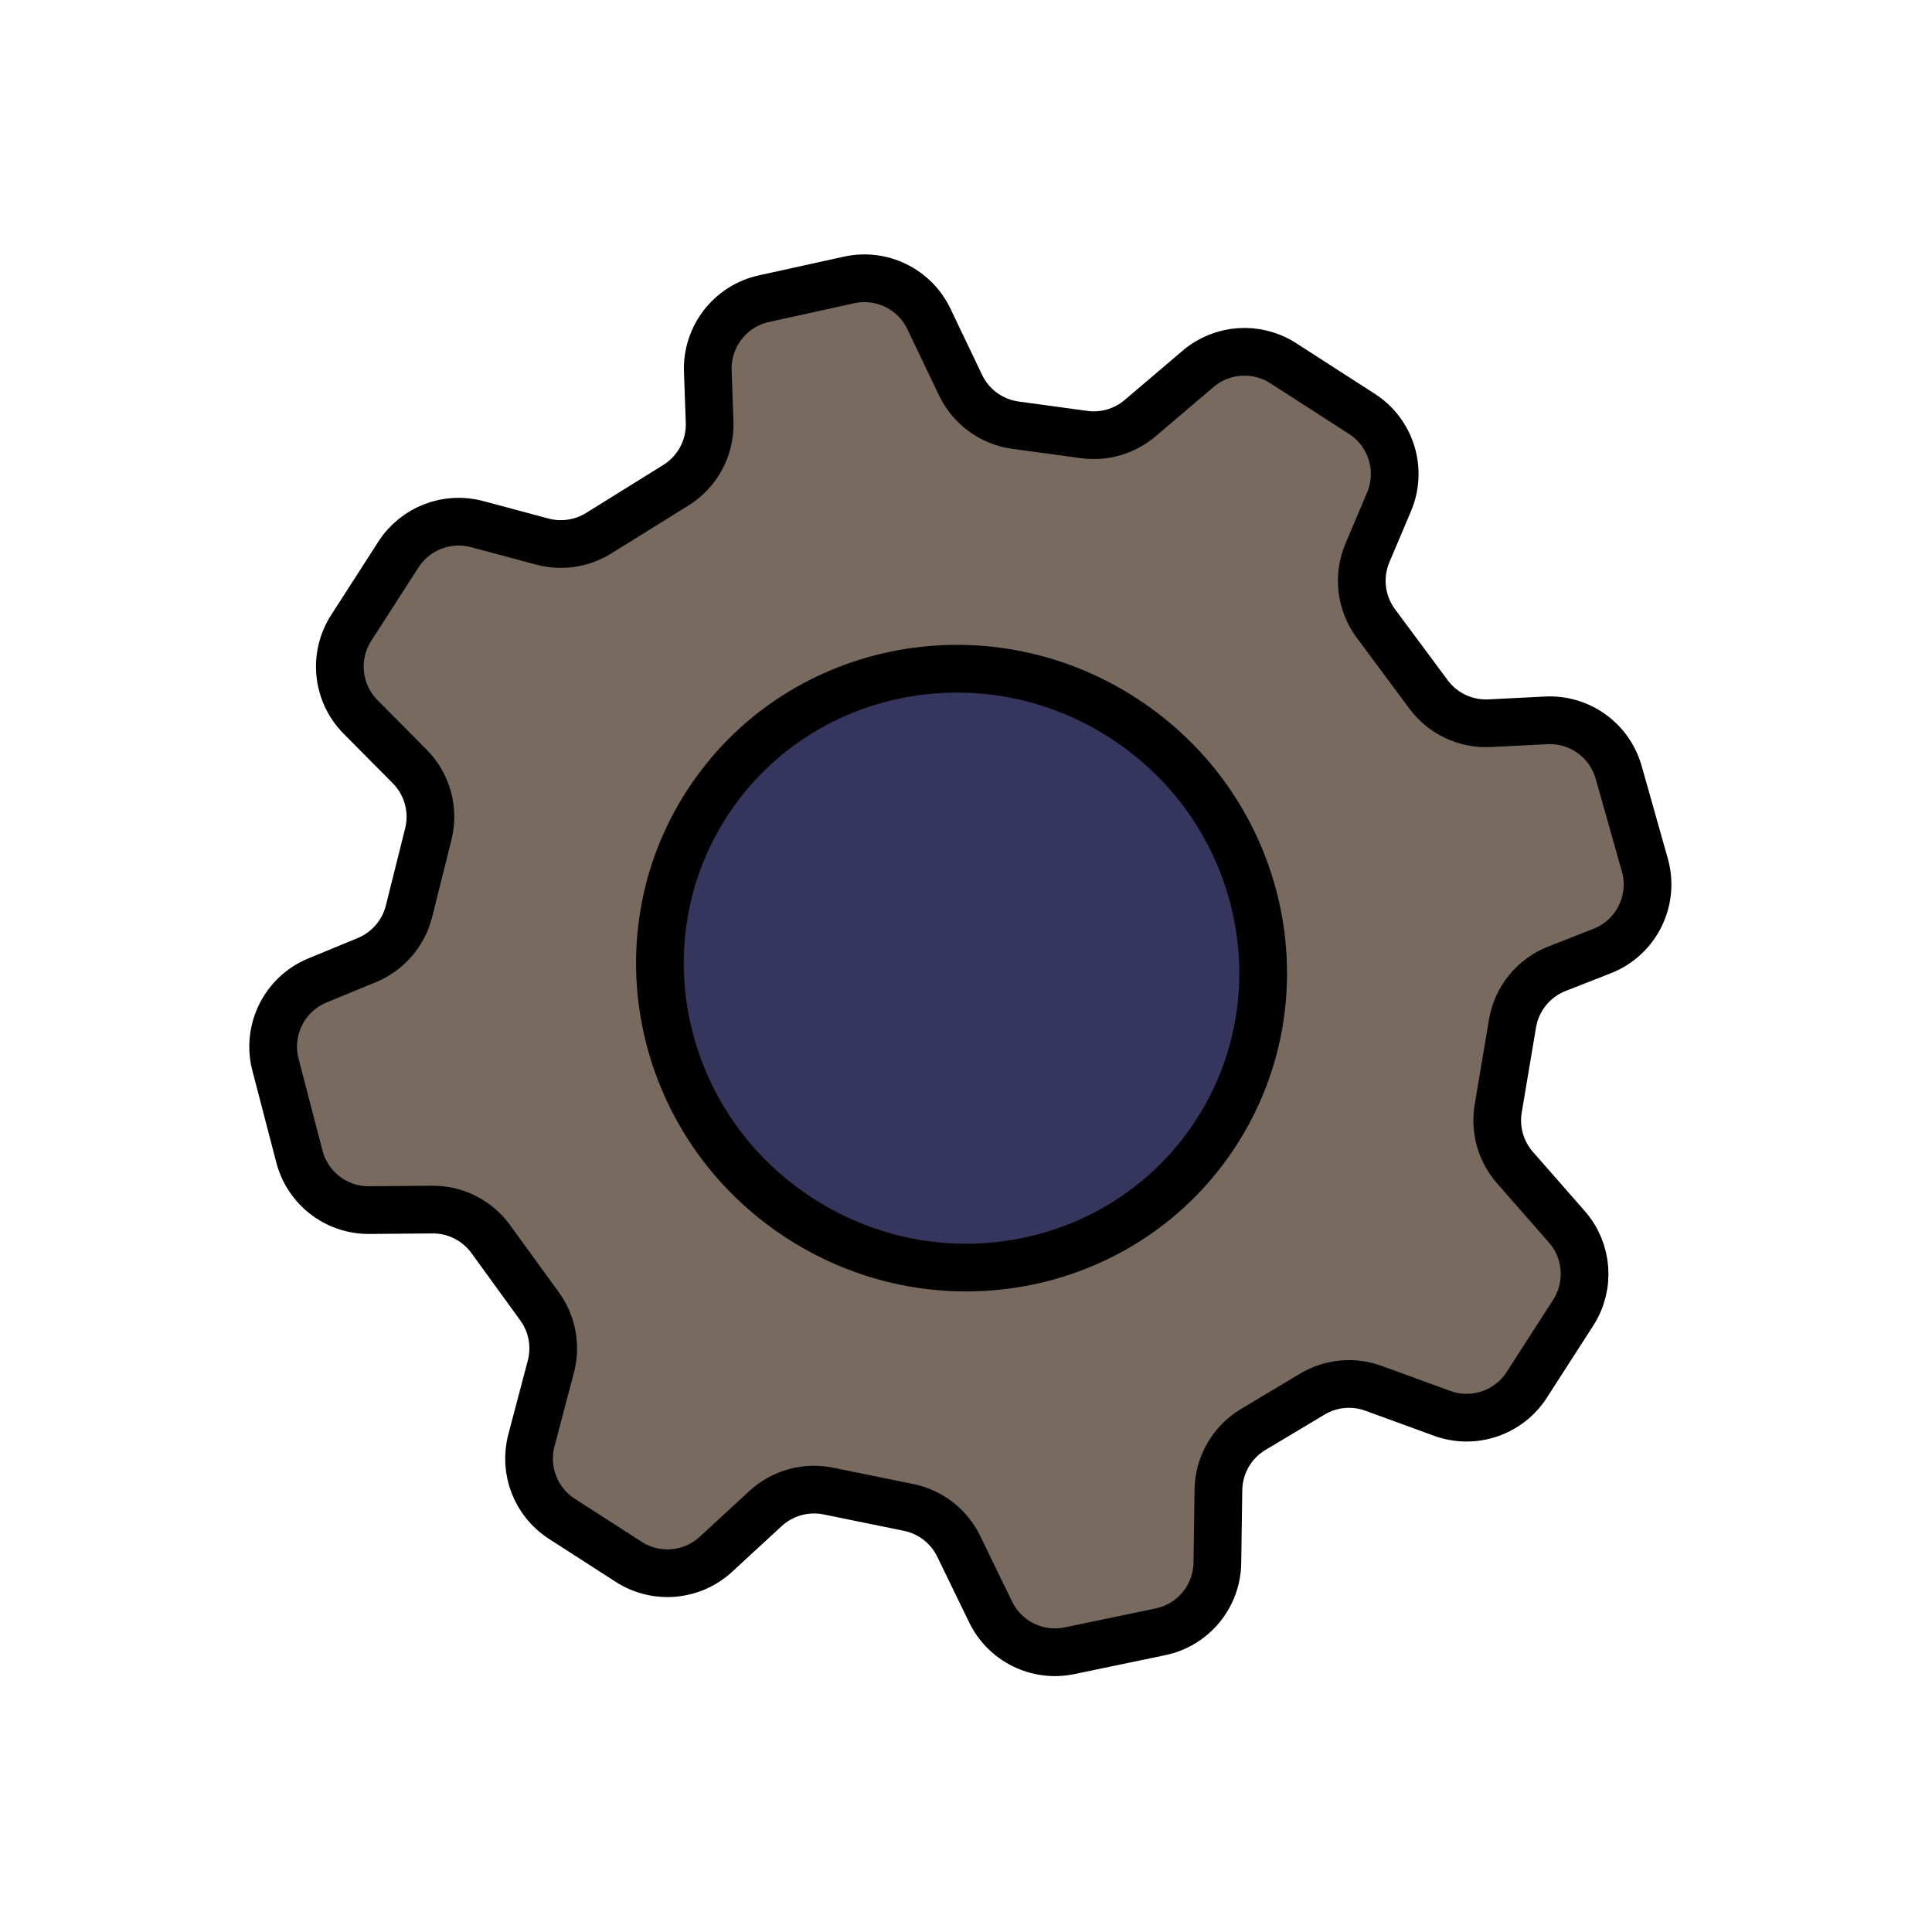 <svg width="81" height="81" viewBox="0 0 81 81" fill="none" xmlns="http://www.w3.org/2000/svg">
<path d="M59.892 29.113L57.684 26.139C57.05 25.285 56.916 24.16 57.33 23.181L58.236 21.042C58.805 19.698 58.325 18.14 57.097 17.35L53.799 15.227C52.687 14.511 51.239 14.607 50.231 15.464L47.801 17.531C47.151 18.084 46.296 18.334 45.451 18.218L42.572 17.825C41.571 17.688 40.706 17.057 40.271 16.145L38.947 13.374C38.346 12.115 36.957 11.437 35.595 11.737L32.028 12.522C30.613 12.834 29.623 14.112 29.675 15.56L29.751 17.688C29.79 18.763 29.25 19.776 28.336 20.344L25.096 22.357C24.391 22.794 23.537 22.921 22.736 22.706L20.005 21.974C18.745 21.636 17.411 22.151 16.705 23.247L14.726 26.323C13.964 27.506 14.127 29.061 15.119 30.06L17.175 32.132C17.915 32.877 18.211 33.955 17.956 34.973L17.147 38.207C16.916 39.13 16.26 39.889 15.38 40.252L13.309 41.106C11.923 41.678 11.172 43.185 11.549 44.635L12.553 48.49C12.899 49.821 14.106 50.746 15.481 50.734L18.121 50.712C19.091 50.703 20.005 51.164 20.574 51.949L22.622 54.77C23.152 55.499 23.325 56.427 23.095 57.298L22.279 60.388C21.948 61.645 22.463 62.973 23.556 63.676L26.359 65.481C27.508 66.22 29.012 66.09 30.017 65.163L32.094 63.248C32.803 62.594 33.782 62.321 34.727 62.513L38.095 63.2C39.011 63.386 39.787 63.989 40.195 64.829L41.531 67.581C42.131 68.818 43.495 69.489 44.841 69.208L48.651 68.415C50.027 68.129 51.019 66.926 51.039 65.521L51.083 62.463C51.097 61.423 51.65 60.465 52.542 59.931L55.02 58.449C55.795 57.985 56.739 57.896 57.589 58.206L60.459 59.254C61.776 59.736 63.251 59.24 64.011 58.06L65.958 55.035C66.682 53.91 66.573 52.441 65.692 51.435L63.515 48.951C62.922 48.273 62.664 47.365 62.813 46.477L63.412 42.911C63.587 41.871 64.295 40.999 65.277 40.615L67.168 39.874C68.605 39.311 69.38 37.75 68.961 36.265L67.864 32.382C67.483 31.035 66.222 30.131 64.825 30.201L62.453 30.321C61.451 30.372 60.49 29.919 59.892 29.113Z" fill="#786A5E" stroke="black" stroke-width="2" stroke-linejoin="round"/>
<path d="M51.001 47.469C47.277 53.255 39.471 54.897 33.555 51.089C27.639 47.281 25.902 39.495 29.625 33.71C33.349 27.925 41.156 26.283 47.071 30.091C52.987 33.899 54.725 41.684 51.001 47.469Z" fill="#35355D" stroke="black" stroke-width="2"/>
</svg>
